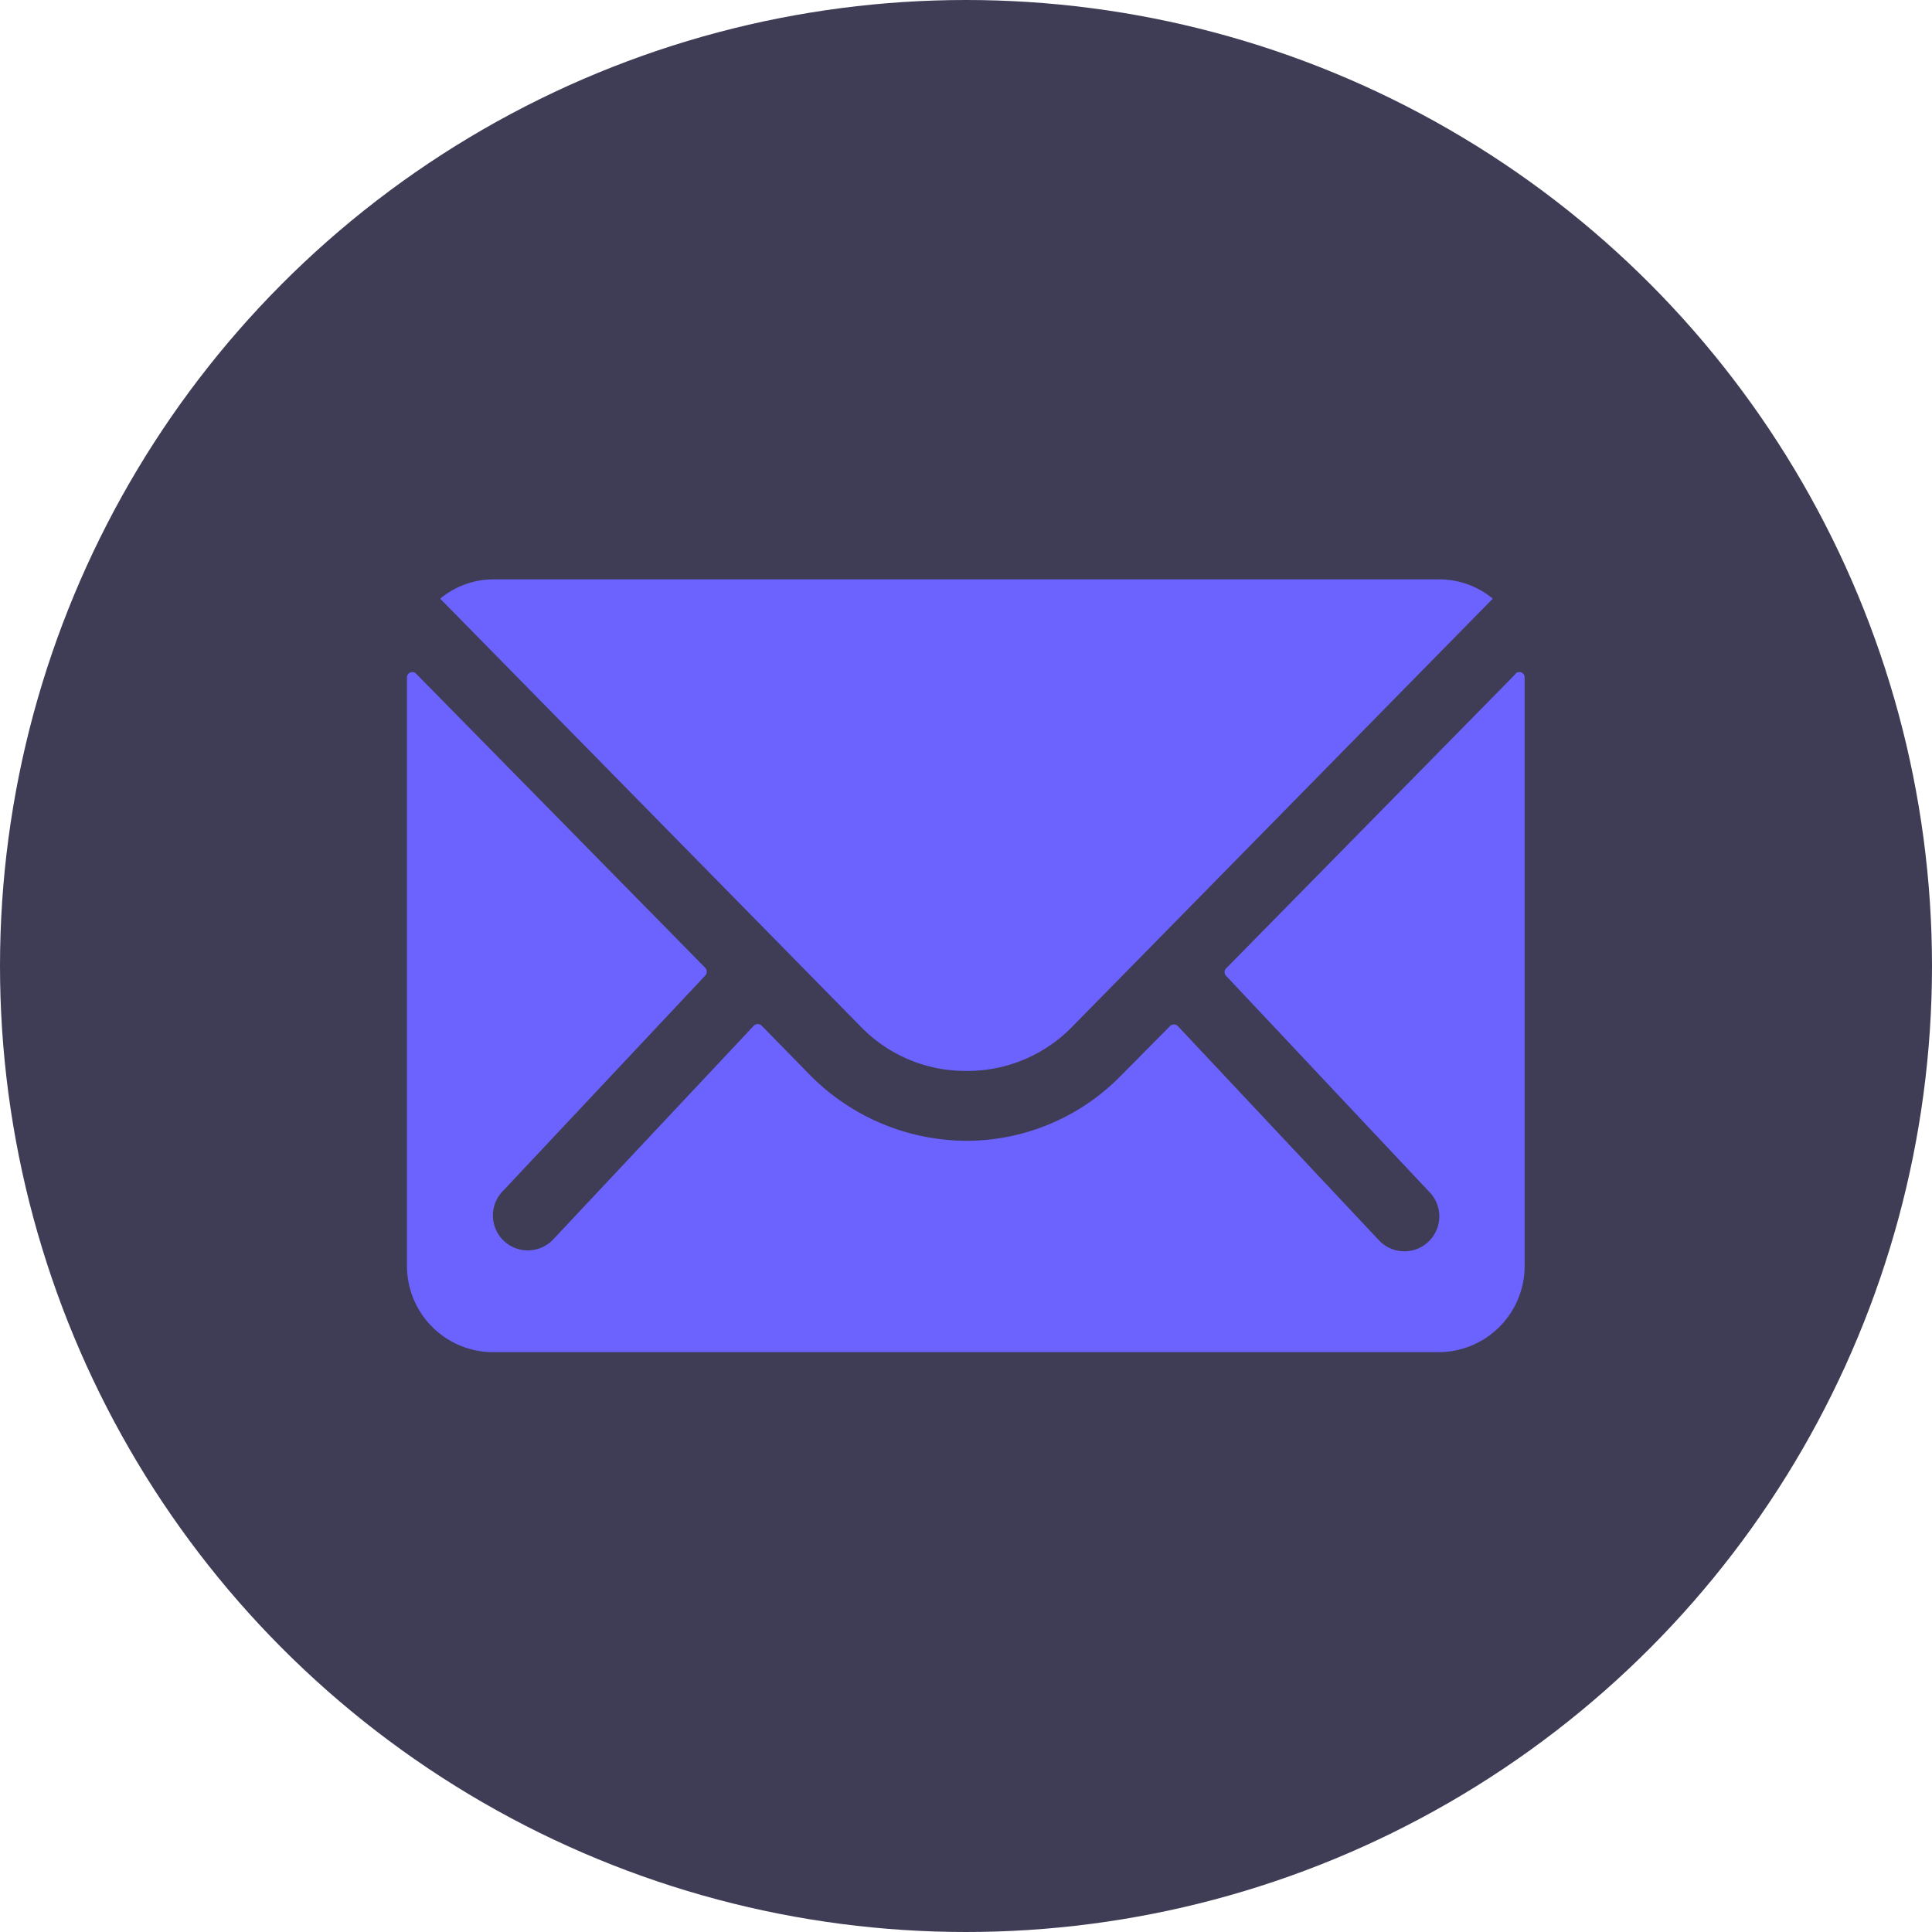 <svg xmlns="http://www.w3.org/2000/svg" width="40.63" height="40.63" viewBox="0 0 40.63 40.63">
  <g id="Group_13" data-name="Group 13" transform="translate(-35.778 -234.52)">
    <circle id="Ellipse_33" data-name="Ellipse 33" cx="20.315" cy="20.315" r="20.315" transform="translate(35.778 234.52)" fill="#3f3d56"/>
    <path id="Path_129" data-name="Path 129" d="M567.549,522.271l-6.083,6.188a.11.11,0,0,0,0,.158l4.268,4.538a.734.734,0,1,1-1.039,1.039l-4.246-4.522a.116.116,0,0,0-.163,0l-1.034,1.045A4.547,4.547,0,0,1,556,532.085a4.646,4.646,0,0,1-3.309-1.406l-.994-1.016a.116.116,0,0,0-.163,0l-4.235,4.512a.734.734,0,1,1-1.038-1.039l4.252-4.528a.122.122,0,0,0,0-.159l-6.083-6.188a.112.112,0,0,0-.191.079v12.383a1.813,1.813,0,0,0,1.807,1.807h19.89a1.813,1.813,0,0,0,1.807-1.807V522.35a.112.112,0,0,0-.2-.079Z" transform="translate(-499.902 -273.574)" fill="#6c63ff"/>
    <path id="Path_130" data-name="Path 130" d="M558.712,522.968a3.077,3.077,0,0,0,2.219-.915l8.859-9.017a1.768,1.768,0,0,0-1.118-.406h-19.9a1.755,1.755,0,0,0-1.118.406l8.861,9.017A3.065,3.065,0,0,0,558.712,522.968Z" transform="translate(-502.619 -265.926)" fill="#6c63ff"/>
  </g>
</svg>
